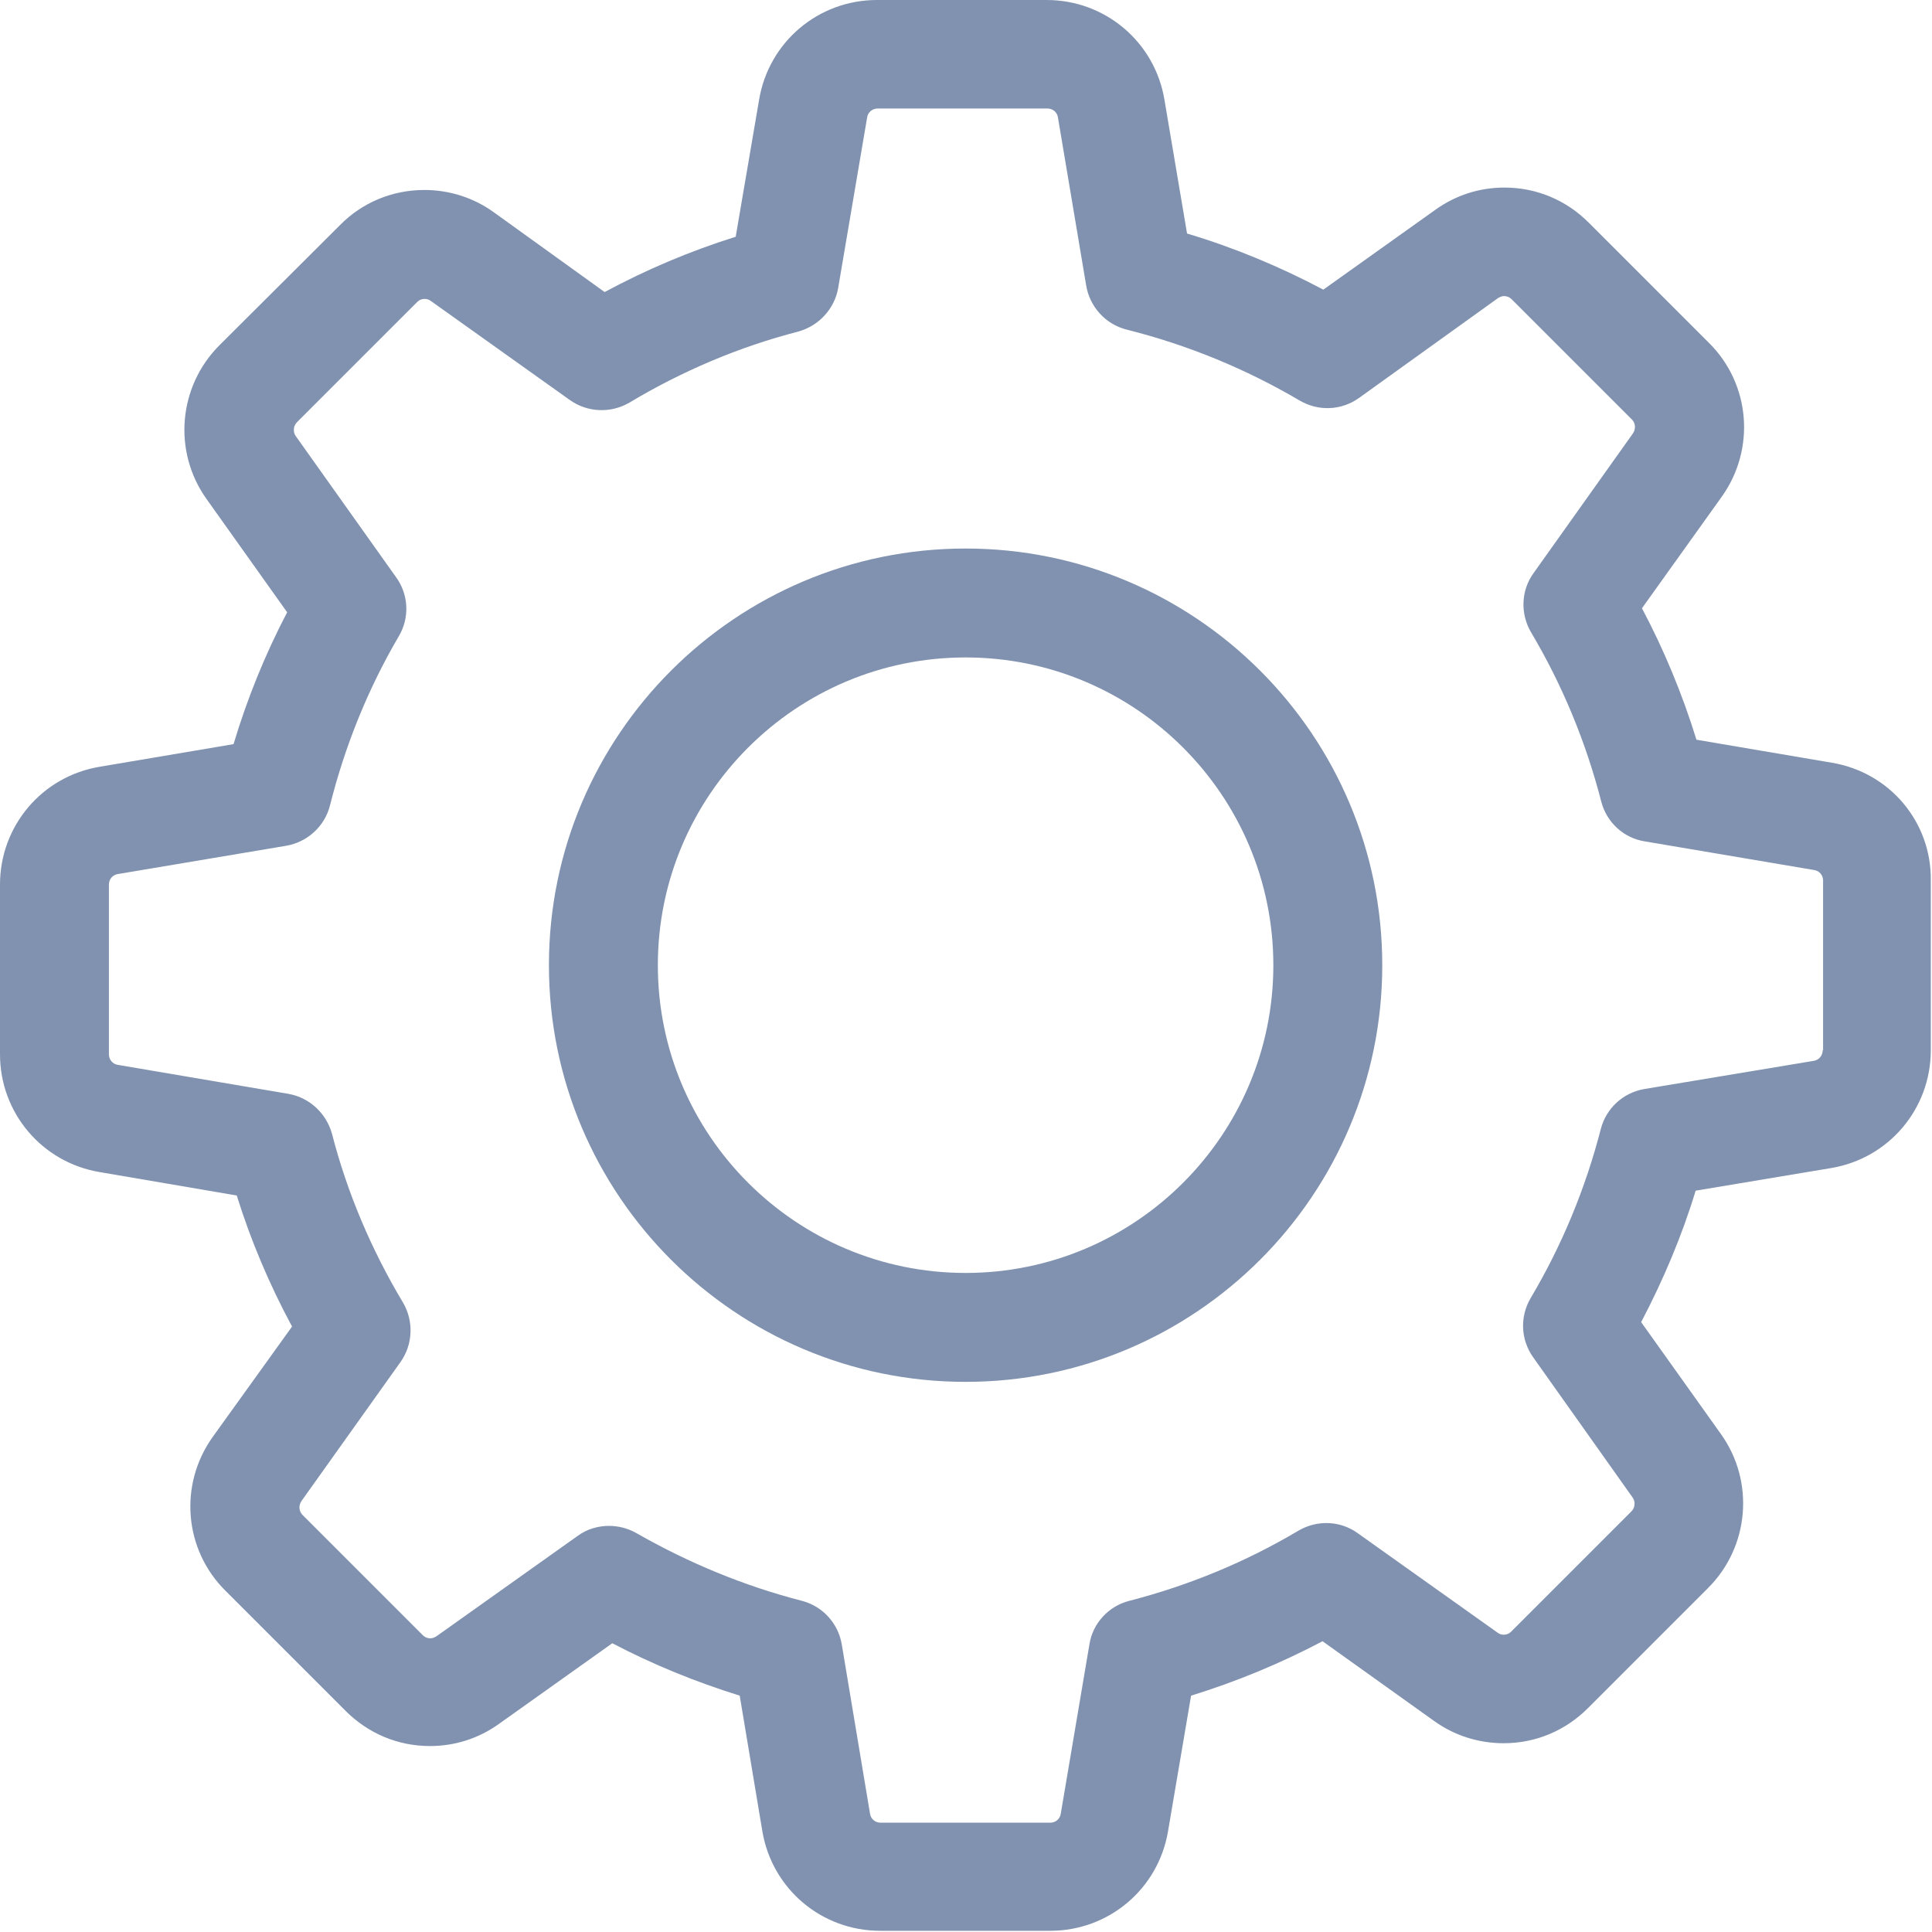 <?xml version="1.0" encoding="UTF-8"?>
<svg width="24px" height="24px" viewBox="0 0 24 24" version="1.1" xmlns="http://www.w3.org/2000/svg" xmlns:xlink="http://www.w3.org/1999/xlink">
    <title>2A57D67C-4F0D-45CE-8EC4-3128C01D912E</title>
    <g id="Sistema*-(doing)" stroke="none" stroke-width="1" fill="none" fill-rule="evenodd">
        <g id="07-2" transform="translate(-28, -745)" fill="#8092AF" fill-rule="nonzero">
            <g id="Configuración" transform="translate(28, 745)">
                <path d="M22.757,9.475 L21.074,9.189 C20.899,8.623 20.673,8.077 20.397,7.556 L21.39,6.168 C21.81,5.577 21.745,4.77 21.229,4.259 L19.736,2.766 C19.456,2.485 19.085,2.33 18.689,2.33 C18.378,2.33 18.083,2.425 17.832,2.605 L16.439,3.598 C15.898,3.312 15.332,3.076 14.746,2.901 L14.465,1.238 C14.345,0.521 13.729,5.01043841e-05 13.002,5.01043841e-05 L10.893,5.01043841e-05 C10.166,5.01043841e-05 9.55,0.521 9.43,1.238 L9.139,2.941 C8.578,3.117 8.032,3.347 7.511,3.628 L6.133,2.636 C5.882,2.455 5.582,2.36 5.271,2.36 C4.875,2.36 4.499,2.515 4.224,2.796 L2.726,4.289 C2.215,4.8 2.144,5.607 2.565,6.198 L3.567,7.606 C3.292,8.132 3.071,8.678 2.901,9.244 L1.238,9.525 C0.521,9.645 -1.42405225e-15,10.261 -1.42405225e-15,10.988 L-1.42405225e-15,13.097 C-1.42405225e-15,13.824 0.521,14.44 1.238,14.56 L2.941,14.851 C3.116,15.412 3.347,15.958 3.628,16.479 L2.641,17.852 C2.22,18.443 2.285,19.25 2.801,19.761 L4.294,21.254 C4.575,21.535 4.945,21.69 5.341,21.69 C5.652,21.69 5.947,21.595 6.198,21.415 L7.606,20.413 C8.112,20.678 8.643,20.894 9.189,21.064 L9.47,22.747 C9.59,23.464 10.206,23.985 10.933,23.985 L13.047,23.985 C13.774,23.985 14.39,23.464 14.51,22.747 L14.796,21.064 C15.362,20.889 15.908,20.663 16.429,20.388 L17.817,21.38 C18.068,21.56 18.368,21.655 18.679,21.655 L18.679,21.655 C19.075,21.655 19.446,21.5 19.726,21.219 L21.219,19.726 C21.73,19.215 21.8,18.408 21.38,17.817 L20.387,16.424 C20.663,15.898 20.894,15.352 21.064,14.791 L22.747,14.51 C23.464,14.39 23.985,13.774 23.985,13.047 L23.985,10.938 C23.995,10.211 23.474,9.595 22.757,9.475 Z M22.642,13.047 C22.642,13.112 22.597,13.167 22.532,13.178 L20.428,13.528 C20.162,13.573 19.952,13.769 19.886,14.024 C19.696,14.761 19.405,15.467 19.015,16.124 C18.879,16.354 18.889,16.64 19.045,16.86 L20.282,18.604 C20.317,18.654 20.312,18.729 20.267,18.774 L18.774,20.267 C18.739,20.302 18.704,20.307 18.679,20.307 C18.649,20.307 18.624,20.297 18.604,20.282 L16.865,19.045 C16.65,18.889 16.359,18.879 16.129,19.015 C15.472,19.405 14.766,19.696 14.029,19.886 C13.769,19.952 13.573,20.167 13.533,20.428 L13.177,22.532 C13.167,22.597 13.112,22.642 13.047,22.642 L10.938,22.642 C10.873,22.642 10.818,22.597 10.808,22.532 L10.457,20.428 C10.412,20.162 10.216,19.952 9.961,19.886 C9.244,19.701 8.553,19.415 7.906,19.045 C7.801,18.985 7.681,18.955 7.566,18.955 C7.43,18.955 7.29,18.995 7.175,19.08 L5.421,20.327 C5.396,20.342 5.371,20.352 5.346,20.352 C5.326,20.352 5.286,20.347 5.251,20.312 L3.758,18.819 C3.713,18.774 3.708,18.704 3.743,18.649 L4.975,16.92 C5.131,16.7 5.141,16.409 5.005,16.179 C4.615,15.527 4.314,14.821 4.124,14.084 C4.053,13.829 3.843,13.633 3.582,13.588 L1.463,13.228 C1.398,13.218 1.353,13.162 1.353,13.097 L1.353,10.988 C1.353,10.923 1.398,10.868 1.463,10.858 L3.552,10.507 C3.818,10.462 4.033,10.266 4.099,10.006 C4.284,9.269 4.57,8.558 4.955,7.902 C5.091,7.671 5.076,7.385 4.92,7.17 L3.673,5.416 C3.638,5.366 3.643,5.291 3.688,5.246 L5.181,3.753 C5.216,3.718 5.251,3.713 5.276,3.713 C5.306,3.713 5.331,3.723 5.351,3.738 L7.08,4.97 C7.3,5.126 7.591,5.136 7.821,5 C8.473,4.61 9.179,4.309 9.916,4.119 C10.171,4.048 10.367,3.838 10.412,3.578 L10.772,1.458 C10.782,1.393 10.838,1.348 10.903,1.348 L13.012,1.348 C13.077,1.348 13.132,1.393 13.142,1.458 L13.493,3.547 C13.538,3.813 13.734,4.028 13.994,4.094 C14.751,4.284 15.472,4.58 16.144,4.975 C16.374,5.111 16.66,5.101 16.88,4.945 L18.609,3.703 C18.634,3.688 18.659,3.678 18.684,3.678 C18.704,3.678 18.744,3.683 18.779,3.718 L20.272,5.211 C20.317,5.256 20.322,5.326 20.287,5.381 L19.05,7.12 C18.894,7.335 18.884,7.626 19.02,7.856 C19.41,8.513 19.701,9.219 19.891,9.956 C19.957,10.216 20.172,10.412 20.433,10.452 L22.537,10.808 C22.602,10.818 22.647,10.873 22.647,10.938 L22.647,13.047 L22.642,13.047 L22.642,13.047 Z" id="Shape"></path>
                <path d="M11.995,6.814 C9.139,6.814 6.819,9.134 6.819,11.99 C6.819,14.846 9.139,17.166 11.995,17.166 C14.851,17.166 17.171,14.846 17.171,11.99 C17.171,9.134 14.851,6.814 11.995,6.814 Z M11.995,15.813 C9.886,15.813 8.172,14.099 8.172,11.99 C8.172,9.881 9.886,8.167 11.995,8.167 C14.104,8.167 15.818,9.881 15.818,11.99 C15.818,14.099 14.104,15.813 11.995,15.813 Z" id="Shape"></path>
            </g>
        </g>
    </g>
</svg>